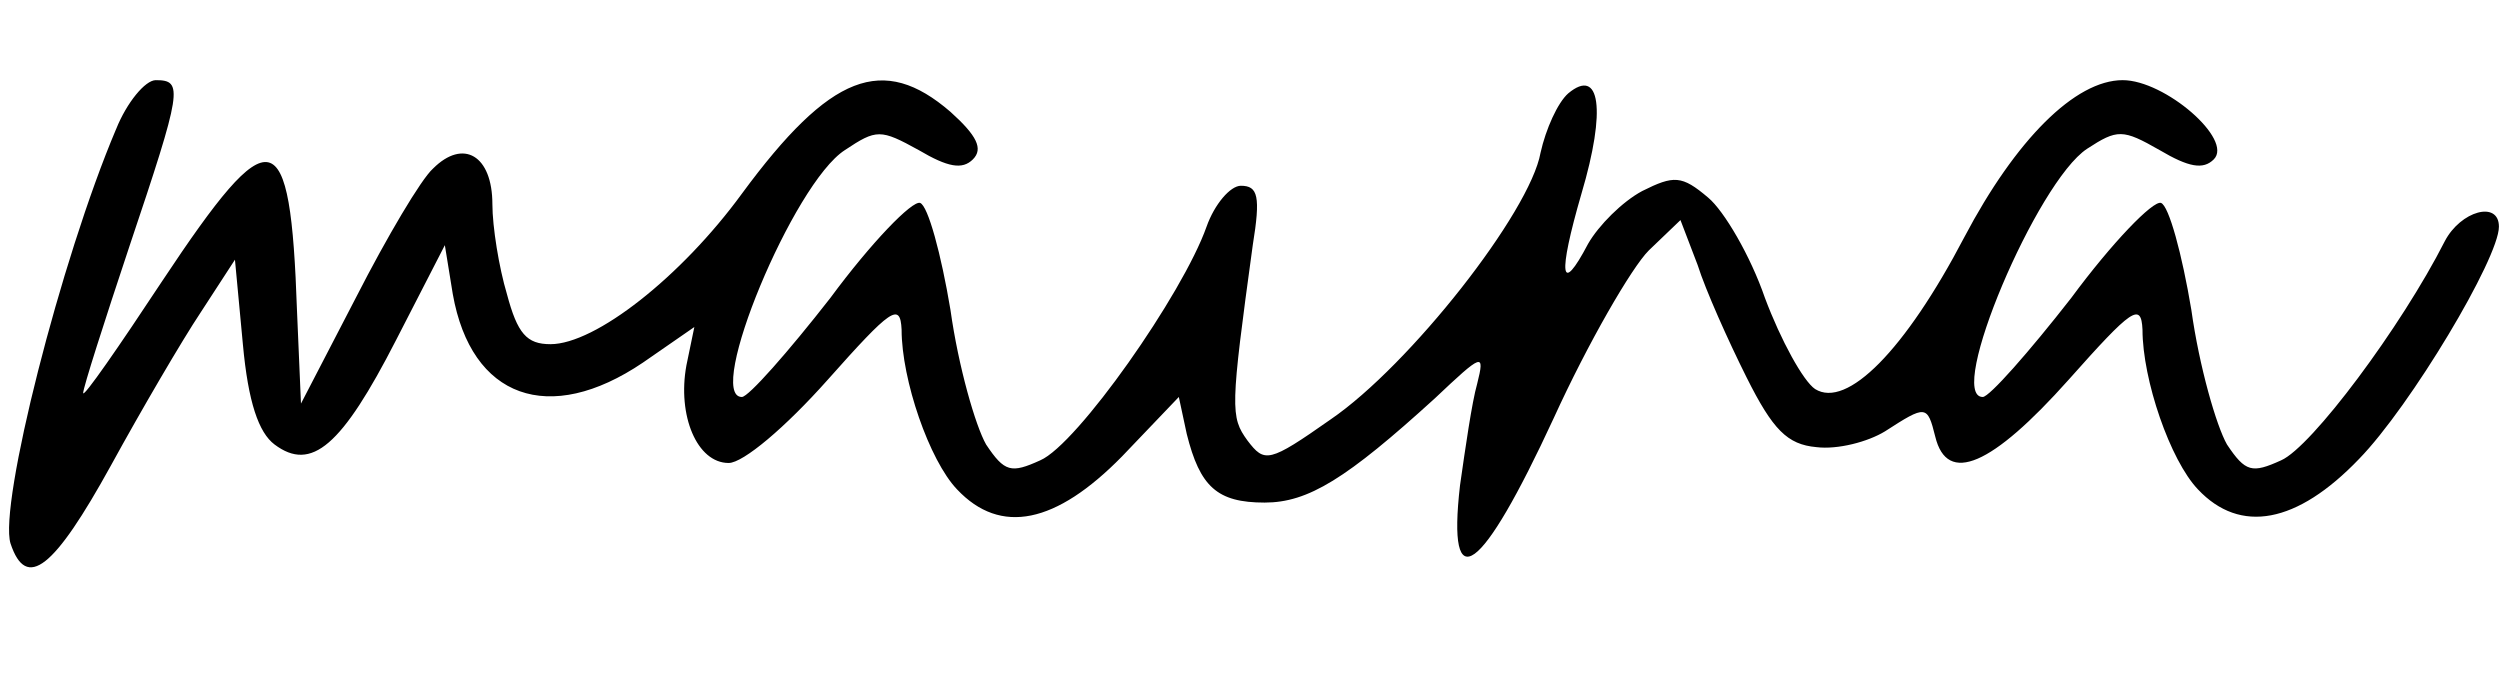 <?xml version="1.0" encoding="UTF-8" standalone="no"?>
<svg
   version="1.0"
   width="428pt"
   height="118pt"
   viewBox="0 0 428 118"
   preserveAspectRatio="xMidYMid"
   id="svg8"
   sodipodi:docname="maina-logo2.svg"
   inkscape:version="1.2.2 (1:1.2.2+202212051552+b0a8486541)"
   xmlns:inkscape="http://www.inkscape.org/namespaces/inkscape"
   xmlns:sodipodi="http://sodipodi.sourceforge.net/DTD/sodipodi-0.dtd"
   xmlns="http://www.w3.org/2000/svg"
   xmlns:svg="http://www.w3.org/2000/svg">
  <defs
     id="defs12" />
  <sodipodi:namedview
     id="namedview10"
     pagecolor="#ffffff"
     bordercolor="#000000"
     borderopacity="0.25"
     inkscape:showpageshadow="2"
     inkscape:pageopacity="0.0"
     inkscape:pagecheckerboard="0"
     inkscape:deskcolor="#d1d1d1"
     inkscape:document-units="pt"
     showgrid="false"
     inkscape:zoom="1.3808411"
     inkscape:cx="285.33333"
     inkscape:cy="227.75973"
     inkscape:window-width="1920"
     inkscape:window-height="946"
     inkscape:window-x="0"
     inkscape:window-y="0"
     inkscape:window-maximized="1"
     inkscape:current-layer="svg8" />
  <g
     transform="matrix(0.226,0,0,-0.226,-268.267,501.883)"
     fill="#000000"
     stroke="none"
     id="g6">
    <path
       d="m 1275,2123 c -42,-99 -89,-285 -80,-314 12,-36 33,-19 76,59 23,42 54,95 68,116 l 26,40 6,-64 c 4,-44 12,-67 24,-76 28,-21 51,-1 92,79 l 37,72 6,-37 c 14,-79 73,-100 144,-52 l 39,27 -6,-29 c -7,-38 8,-74 32,-74 11,0 43,27 75,63 48,54 55,59 56,38 0,-38 21,-99 42,-121 33,-35 75,-26 125,25 l 43,45 6,-28 c 10,-40 23,-52 59,-52 33,0 62,18 129,79 36,34 38,35 32,11 -4,-14 -9,-49 -13,-77 -10,-87 16,-68 71,51 26,57 59,114 72,127 l 24,23 13,-34 c 6,-19 23,-57 37,-85 20,-40 31,-51 53,-53 16,-2 39,4 52,12 31,20 32,20 38,-4 9,-37 43,-22 101,43 48,54 55,59 56,38 0,-38 21,-99 42,-121 32,-34 75,-26 122,23 39,40 106,152 106,176 0,20 -29,12 -41,-11 -33,-65 -101,-156 -124,-166 -22,-10 -27,-9 -41,12 -8,14 -21,59 -27,102 -7,42 -17,79 -23,81 -6,2 -37,-30 -68,-72 -32,-41 -62,-75 -67,-75 -28,0 41,163 79,188 23,15 27,15 55,-1 22,-13 33,-15 41,-7 15,15 -37,60 -69,60 -36,0 -81,-45 -120,-119 -45,-86 -89,-130 -113,-115 -9,6 -26,37 -38,69 -11,32 -31,66 -43,76 -20,17 -26,17 -50,5 -15,-8 -33,-26 -41,-40 -21,-40 -23,-24 -5,38 19,64 14,96 -10,76 -8,-7 -17,-27 -21,-45 -8,-45 -99,-161 -159,-202 -47,-33 -50,-33 -63,-16 -13,18 -13,24 4,148 6,37 4,45 -9,45 -8,0 -20,-14 -26,-31 -18,-51 -98,-165 -126,-177 -22,-10 -27,-9 -41,12 -8,14 -21,59 -27,102 -7,42 -17,79 -23,81 -6,2 -37,-30 -68,-72 -32,-41 -62,-75 -67,-75 -28,0 39,162 78,187 24,16 27,16 56,0 22,-13 33,-15 41,-7 8,8 3,18 -17,36 -51,44 -91,29 -158,-62 -46,-63 -111,-114 -145,-114 -18,0 -25,8 -33,38 -6,20 -11,51 -11,68 0,37 -22,50 -45,27 -9,-8 -35,-52 -58,-97 l -42,-81 -3,70 c -5,145 -19,148 -102,23 -33,-50 -60,-89 -60,-85 0,4 16,54 35,111 40,119 41,126 20,126 -8,0 -22,-17 -30,-37 z"
       id="path4" />
  </g>
</svg>
